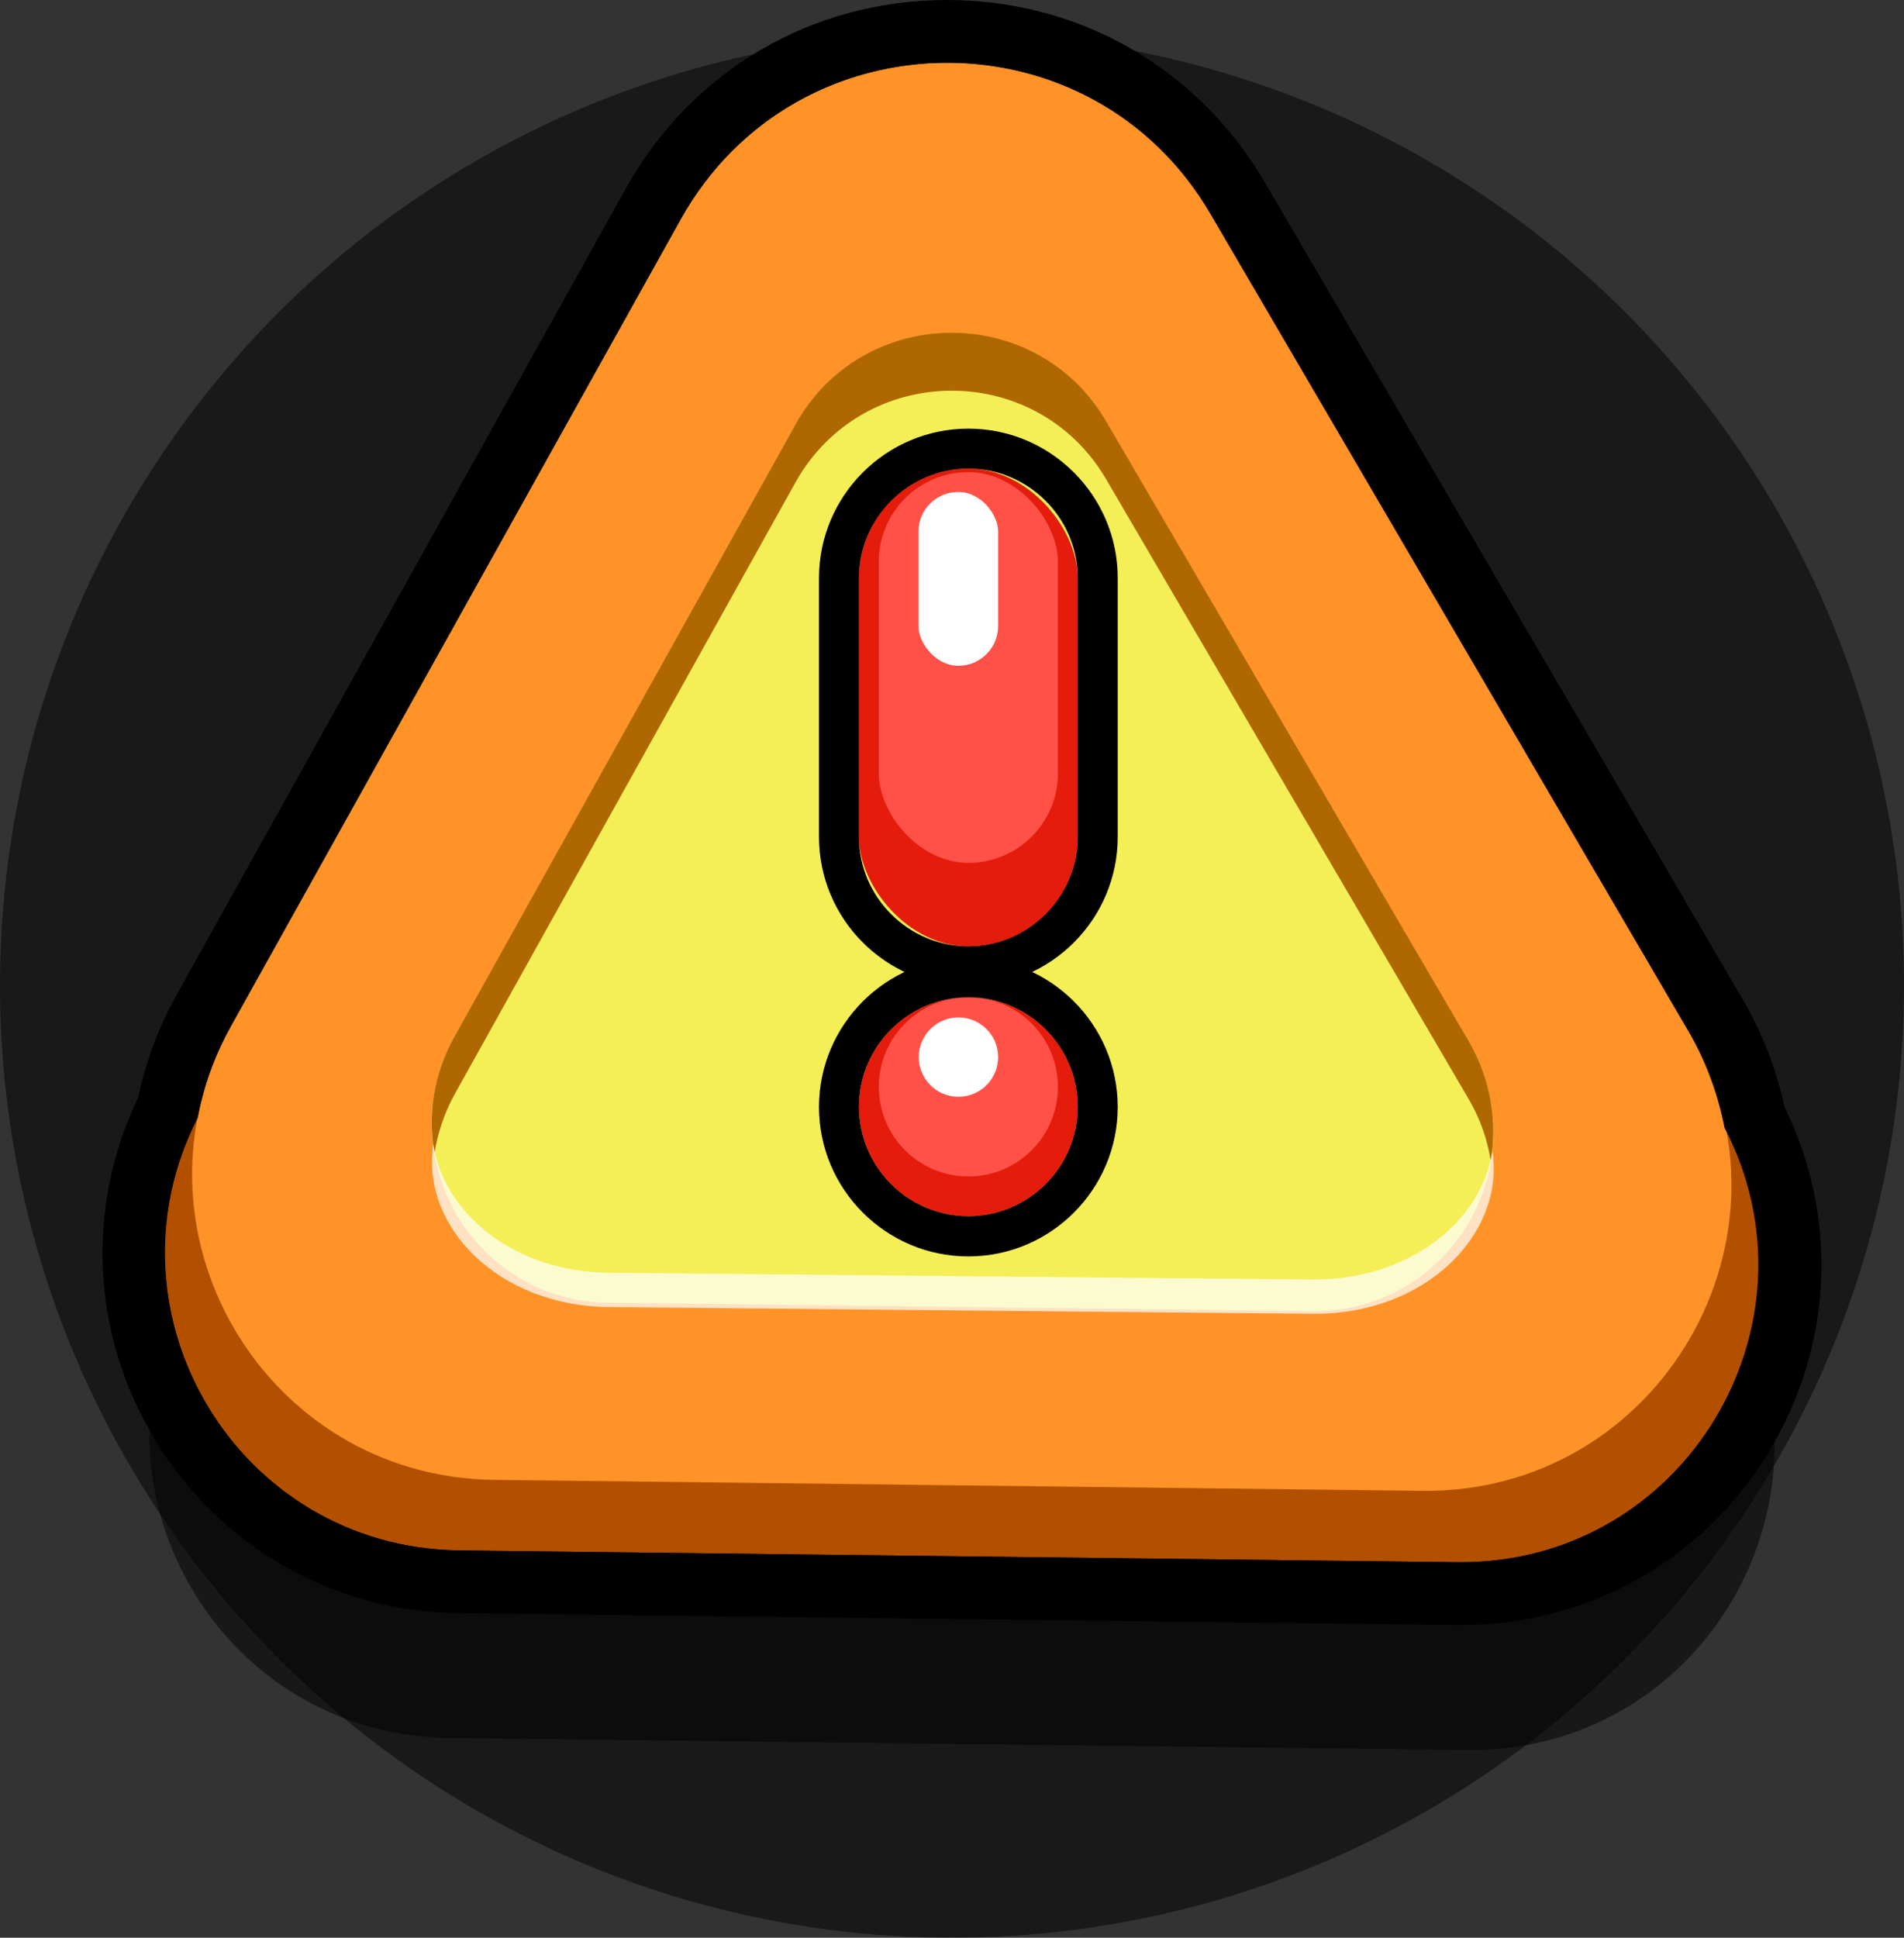 <?xml version="1.0" encoding="UTF-8"?><svg id="Layer_2" xmlns="http://www.w3.org/2000/svg" viewBox="0 0 71 72.24"><rect x="0" y="0" width="71" height="72.24" fill="#333333" stroke="none"/><defs><style>.cls-1{fill:#e51b0c;}.cls-1,.cls-2,.cls-3,.cls-4,.cls-5,.cls-6,.cls-7,.cls-8,.cls-9{stroke-width:0px;}.cls-2{opacity:.72;}.cls-2,.cls-8{fill:#fff;}.cls-3{fill:#000;}.cls-4{fill:#af6800;}.cls-10{opacity:.53;}.cls-11{opacity:.5;}.cls-5{fill:#ff9327;}.cls-6{fill:#b25000;}.cls-7{fill:#f4ef56;}.cls-9{fill:#ff5148;}</style></defs><g id="Layer_2-2"><g class="cls-11"><circle class="cls-3" cx="35.5" cy="36.74" r="35.5"/></g></g><g id="Layer_6"><g class="cls-10"><path class="cls-3" d="M64.89,48.72c-.24-1.24-.67-2.48-1.37-3.66l-18.19-31.09c-4.54-7.76-15.79-7.64-20.16.21l-17.1,30.68c-.63,1.14-1.03,2.31-1.26,3.49-3.78,7.42,1.51,16.34,9.94,16.44l37.97.45c8.6.1,14.07-9.01,10.17-16.51Z"/></g><path class="cls-6" d="M25.6,8.94L7.56,41.29c-4.1,7.35,1.15,16.41,9.57,16.51l37.22.44c8.63.1,14.07-9.26,9.71-16.71L44.88,8.74c-4.34-7.42-15.1-7.3-19.28.2Z"/><path class="cls-5" d="M25.38,8.18l-16.76,30.07c-4.2,7.54,1.18,16.82,9.81,16.92l34.6.41c8.85.1,14.43-9.49,9.96-17.13L45.15,7.97c-4.45-7.6-15.48-7.49-19.77.21Z"/><path class="cls-7" d="M29.66,15.84l-12.71,22.81c-2.46,4.42.69,9.86,5.75,9.92l26.23.31c5.19.06,8.46-5.56,5.84-10.04l-13.52-23.11c-2.61-4.46-9.08-4.39-11.59.12Z"/><path class="cls-4" d="M16.95,40.8l12.71-22.81c2.52-4.51,8.98-4.58,11.59-.12l13.52,23.11c.44.75.7,1.53.82,2.3.25-1.45.02-3.01-.82-4.46l-13.52-23.11c-2.61-4.46-9.08-4.39-11.59.12l-12.71,22.81c-.79,1.41-1,2.93-.75,4.35.12-.74.36-1.48.75-2.19Z"/><path class="cls-2" d="M48.94,47.7l-26.23-.25c-3.56-.03-6.17-2.24-6.55-4.79-.47,3.05,2.4,6.03,6.55,6.07l26.23.25c4.24.04,7.19-2.99,6.71-6.08-.38,2.59-3.06,4.83-6.71,4.8Z"/><rect class="cls-1" x="32.03" y="17.47" width="8.16" height="17.81" rx="4.08" ry="4.08"/><rect class="cls-9" x="32.77" y="17.6" width="6.68" height="14.57" rx="3.34" ry="3.34"/><circle class="cls-1" cx="36.11" cy="41.26" r="4.08"/><circle class="cls-9" cx="36.11" cy="40.52" r="3.34"/><circle class="cls-8" cx="35.74" cy="39.41" r="1.48"/><rect class="cls-8" x="34.25" y="18.34" width="2.97" height="6.48" rx="1.48" ry="1.48"/><path class="cls-3" d="M36.11,17.47c2.24,0,4.08,1.84,4.08,4.08v9.65c0,2.24-1.84,4.08-4.08,4.08s-4.08-1.84-4.08-4.08v-9.65c0-2.24,1.84-4.08,4.08-4.08M36.11,15.98c-3.07,0-5.57,2.5-5.57,5.57v9.65c0,3.07,2.5,5.57,5.57,5.57s5.57-2.5,5.57-5.57v-9.65c0-3.07-2.5-5.57-5.57-5.57h0Z"/><path class="cls-3" d="M36.11,37.18c2.25,0,4.08,1.83,4.08,4.08s-1.83,4.08-4.08,4.08-4.08-1.83-4.08-4.08,1.83-4.08,4.08-4.08M36.11,35.7c-3.07,0-5.57,2.5-5.57,5.57s2.5,5.57,5.57,5.57,5.57-2.5,5.57-5.57-2.5-5.57-5.57-5.57h0Z"/><path class="cls-3" d="M35.32,2.34c3.81,0,7.62,1.87,9.82,5.64l17.83,30.48c.68,1.17,1.1,2.38,1.34,3.59,3.81,7.32-1.48,16.19-9.83,16.19-.05,0-.09,0-.14,0l-37.22-.44c-8.27-.1-13.46-8.84-9.75-16.12.22-1.16.61-2.31,1.23-3.43L25.38,8.18c2.17-3.89,6.05-5.84,9.95-5.84M35.32,0c-5.05,0-9.53,2.63-11.99,7.04L6.57,37.12c-.65,1.17-1.13,2.44-1.42,3.8-1.97,4.1-1.74,8.84.63,12.75,2.42,4,6.65,6.41,11.32,6.47l37.22.44h.17c4.72,0,9.01-2.41,11.46-6.44,2.4-3.95,2.62-8.74.6-12.86-.31-1.43-.84-2.77-1.55-4L47.16,6.79c-2.49-4.25-6.91-6.79-11.84-6.79h0Z"/></g></svg>